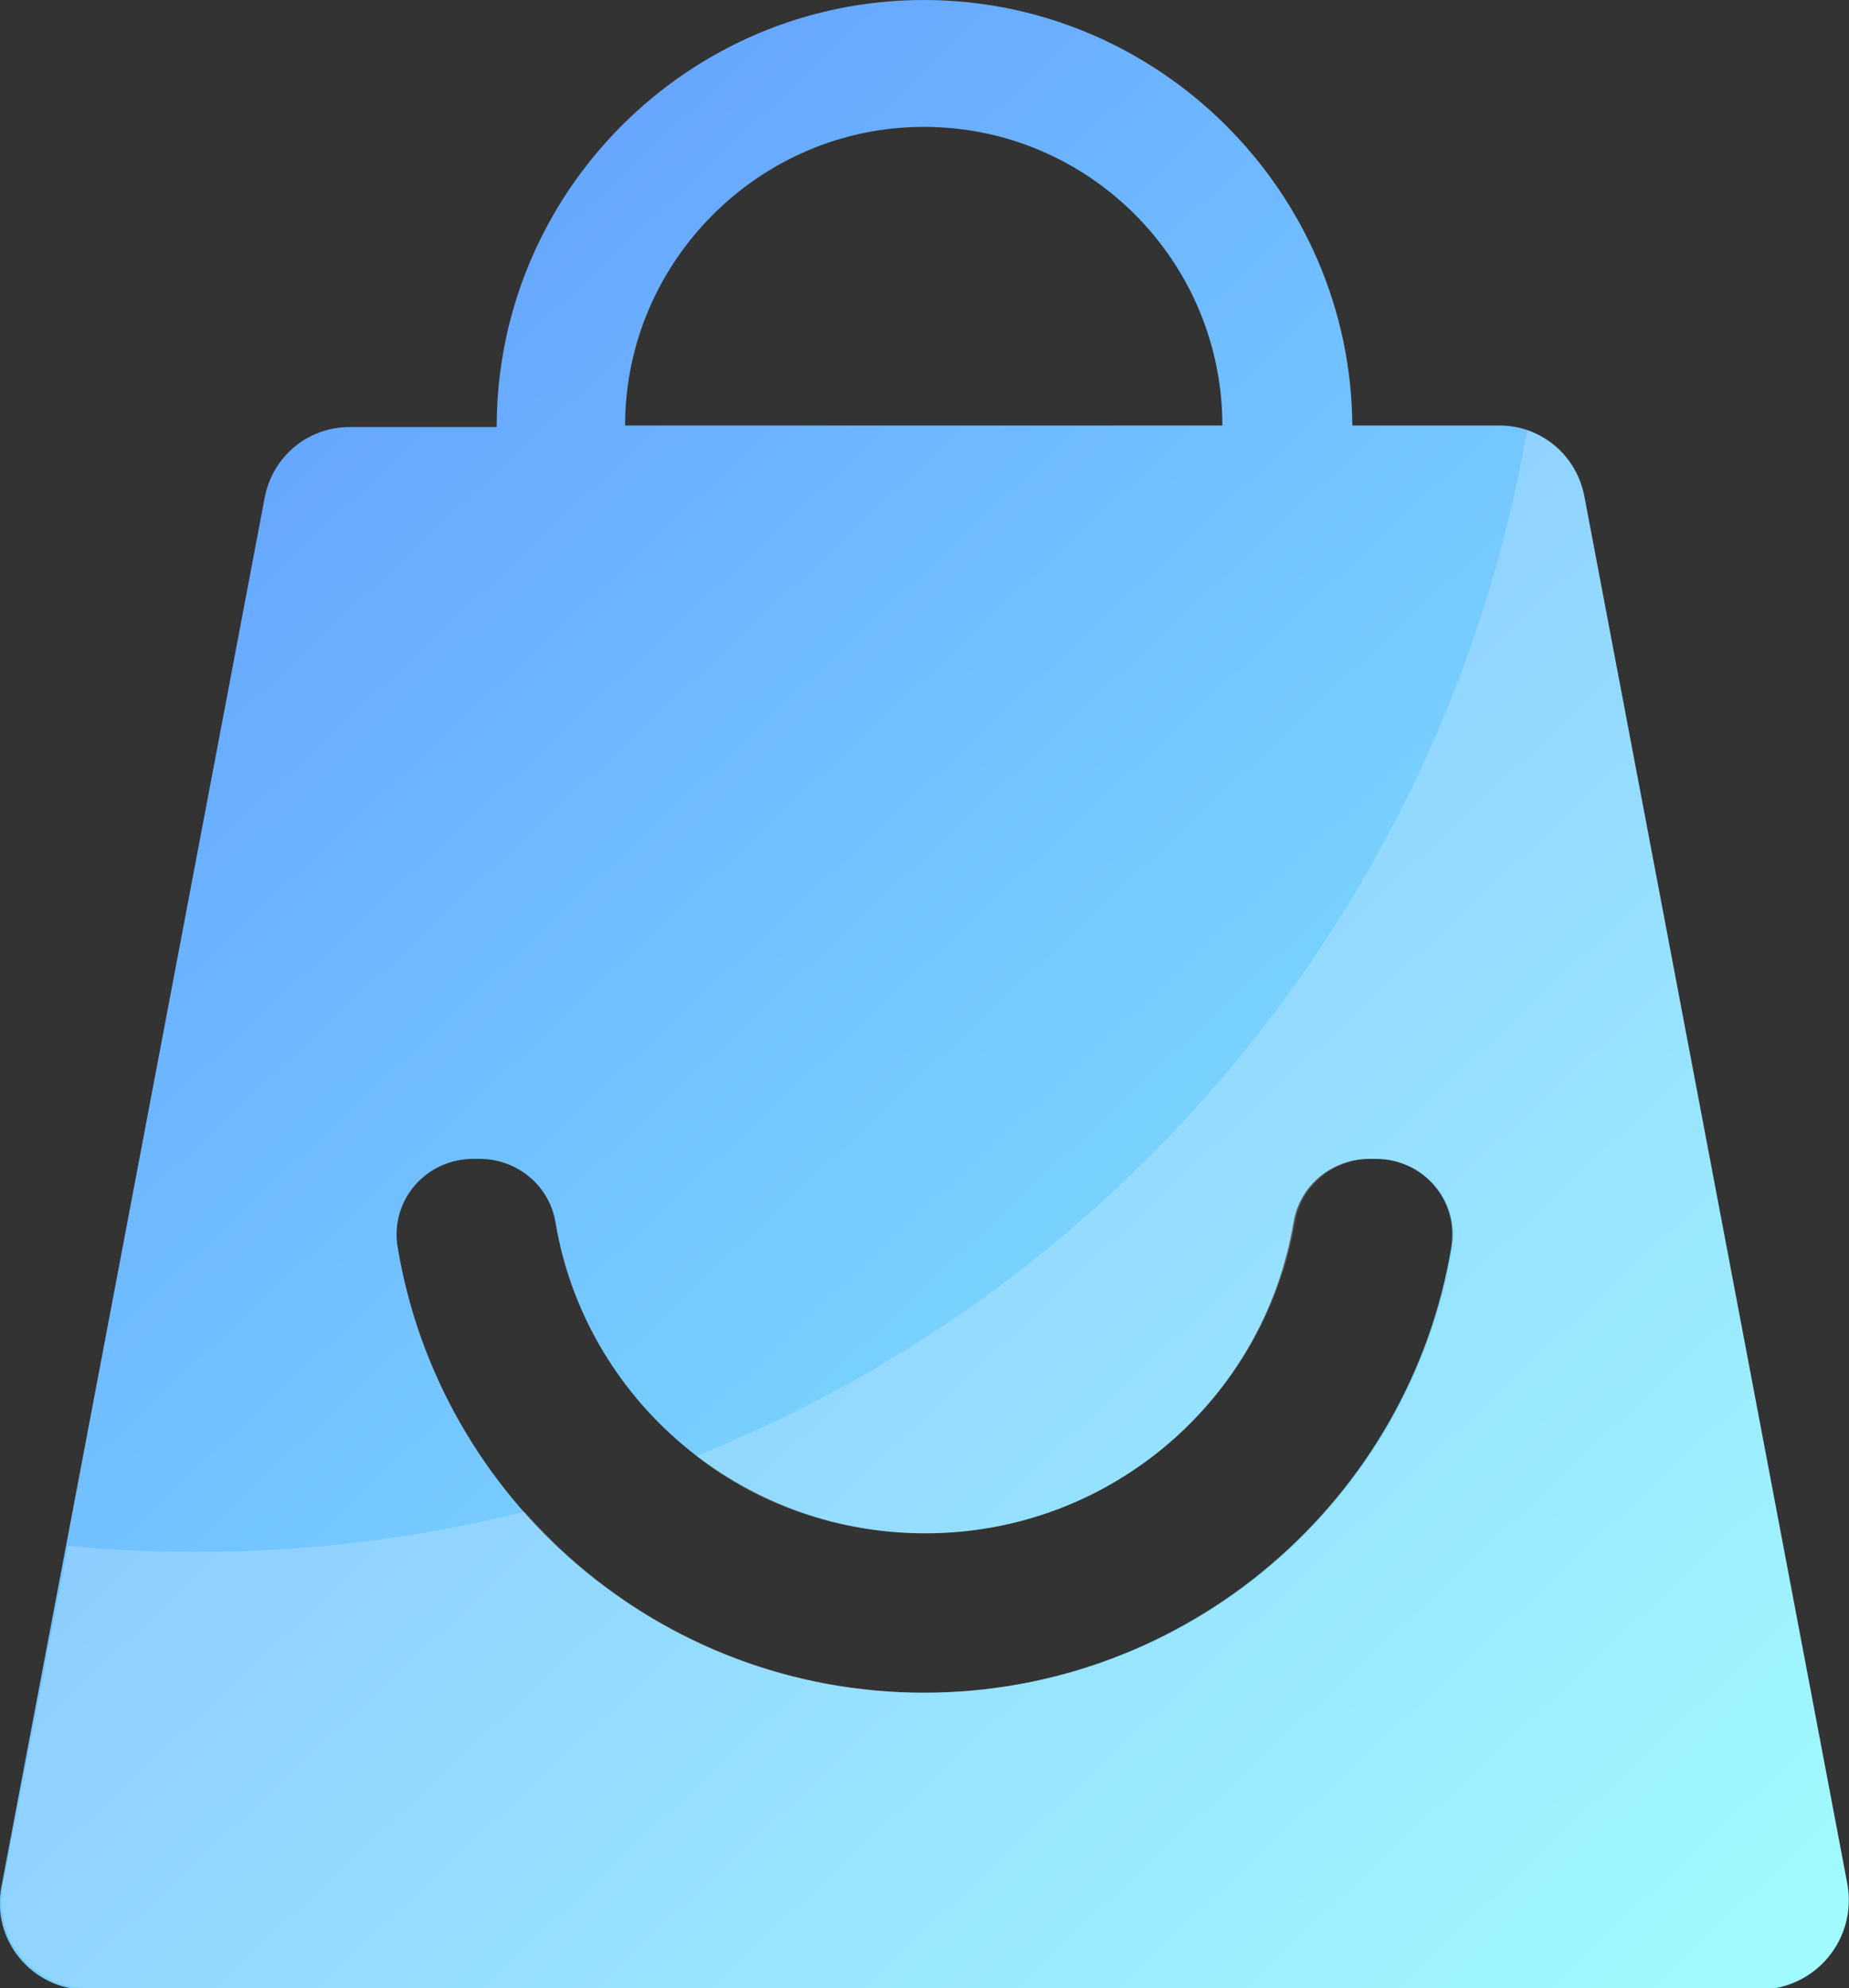 <?xml version="1.0" encoding="utf-8"?>
<!-- Generator: Adobe Illustrator 24.0.0, SVG Export Plug-In . SVG Version: 6.00 Build 0)  -->
<svg version="1.1" id="Livello_1" xmlns="http://www.w3.org/2000/svg" xmlns:xlink="http://www.w3.org/1999/xlink" x="0px" y="0px"
	 viewBox="0 0 119.5 128.5" style="enable-background:new 0 0 119.5 128.5;" xml:space="preserve">
<rect x="0" y="0" width="119.5" height="128.5" fill="#333333" stroke="none"/>
<style type="text/css">
	.st0{fill:url(#SVGID_1_);}
	.st1{opacity:0.2;}
	.st2{fill:#FFFFFF;}
</style>
<g>
	<g>
		<linearGradient id="SVGID_1_" gradientUnits="userSpaceOnUse" x1="4.139" y1="27.824" x2="109.103" y2="139.748">
			<stop  offset="0" style="stop-color:#64A1FF"/>
			<stop  offset="1" style="stop-color:#8BFCFE"/>
		</linearGradient>
		<path class="st0" d="M119.4,121.8l-17-89.7c-0.5-2.7-2.8-4.6-5.5-4.6h-9.5C87.3,12.4,74.9,0,59.7,0S32.1,12.4,32.1,27.6h-9.5
			c-2.7,0-5,1.9-5.5,4.6l-17,89.7c-0.7,3.5,2,6.7,5.5,6.7h108.2C117.4,128.5,120,125.3,119.4,121.8z M59.7,8.2
			c10.7,0,19.3,8.7,19.3,19.3H40.4C40.4,16.9,49.1,8.2,59.7,8.2z M93.8,80.6c-2.7,16.3-17,28.8-34.1,28.8S28.4,96.9,25.7,80.6
			c-0.5-3,1.8-5.7,4.9-5.7h0.4c2.4,0,4.5,1.7,4.9,4.1c1.9,11.4,11.9,20.1,23.9,20.1S81.7,90.4,83.6,79c0.4-2.4,2.5-4.1,4.9-4.1h0.4
			C92,74.9,94.3,77.6,93.8,80.6z"/>
		<g class="st1">
			<path class="st2" d="M119.4,121.8l-17-89.7c-0.4-2-1.8-3.6-3.7-4.3C93.4,58.1,72.7,83,45,94.1c4.1,3.2,9.2,5,14.8,5
				c12,0,21.9-8.7,23.9-20.1c0.4-2.4,2.5-4.1,4.9-4.1h0.4c3,0,5.4,2.7,4.9,5.7c-2.7,16.3-17,28.8-34.1,28.8
				c-10.3,0-19.6-4.5-25.9-11.7c-6.8,1.7-13.9,2.6-21.2,2.6c-2.8,0-5.6-0.1-8.3-0.4l-4.2,21.9c-0.7,3.5,2,6.7,5.5,6.7h108.2
				C117.4,128.5,120,125.3,119.4,121.8z"/>
		</g>
	</g>
</g>
</svg>
